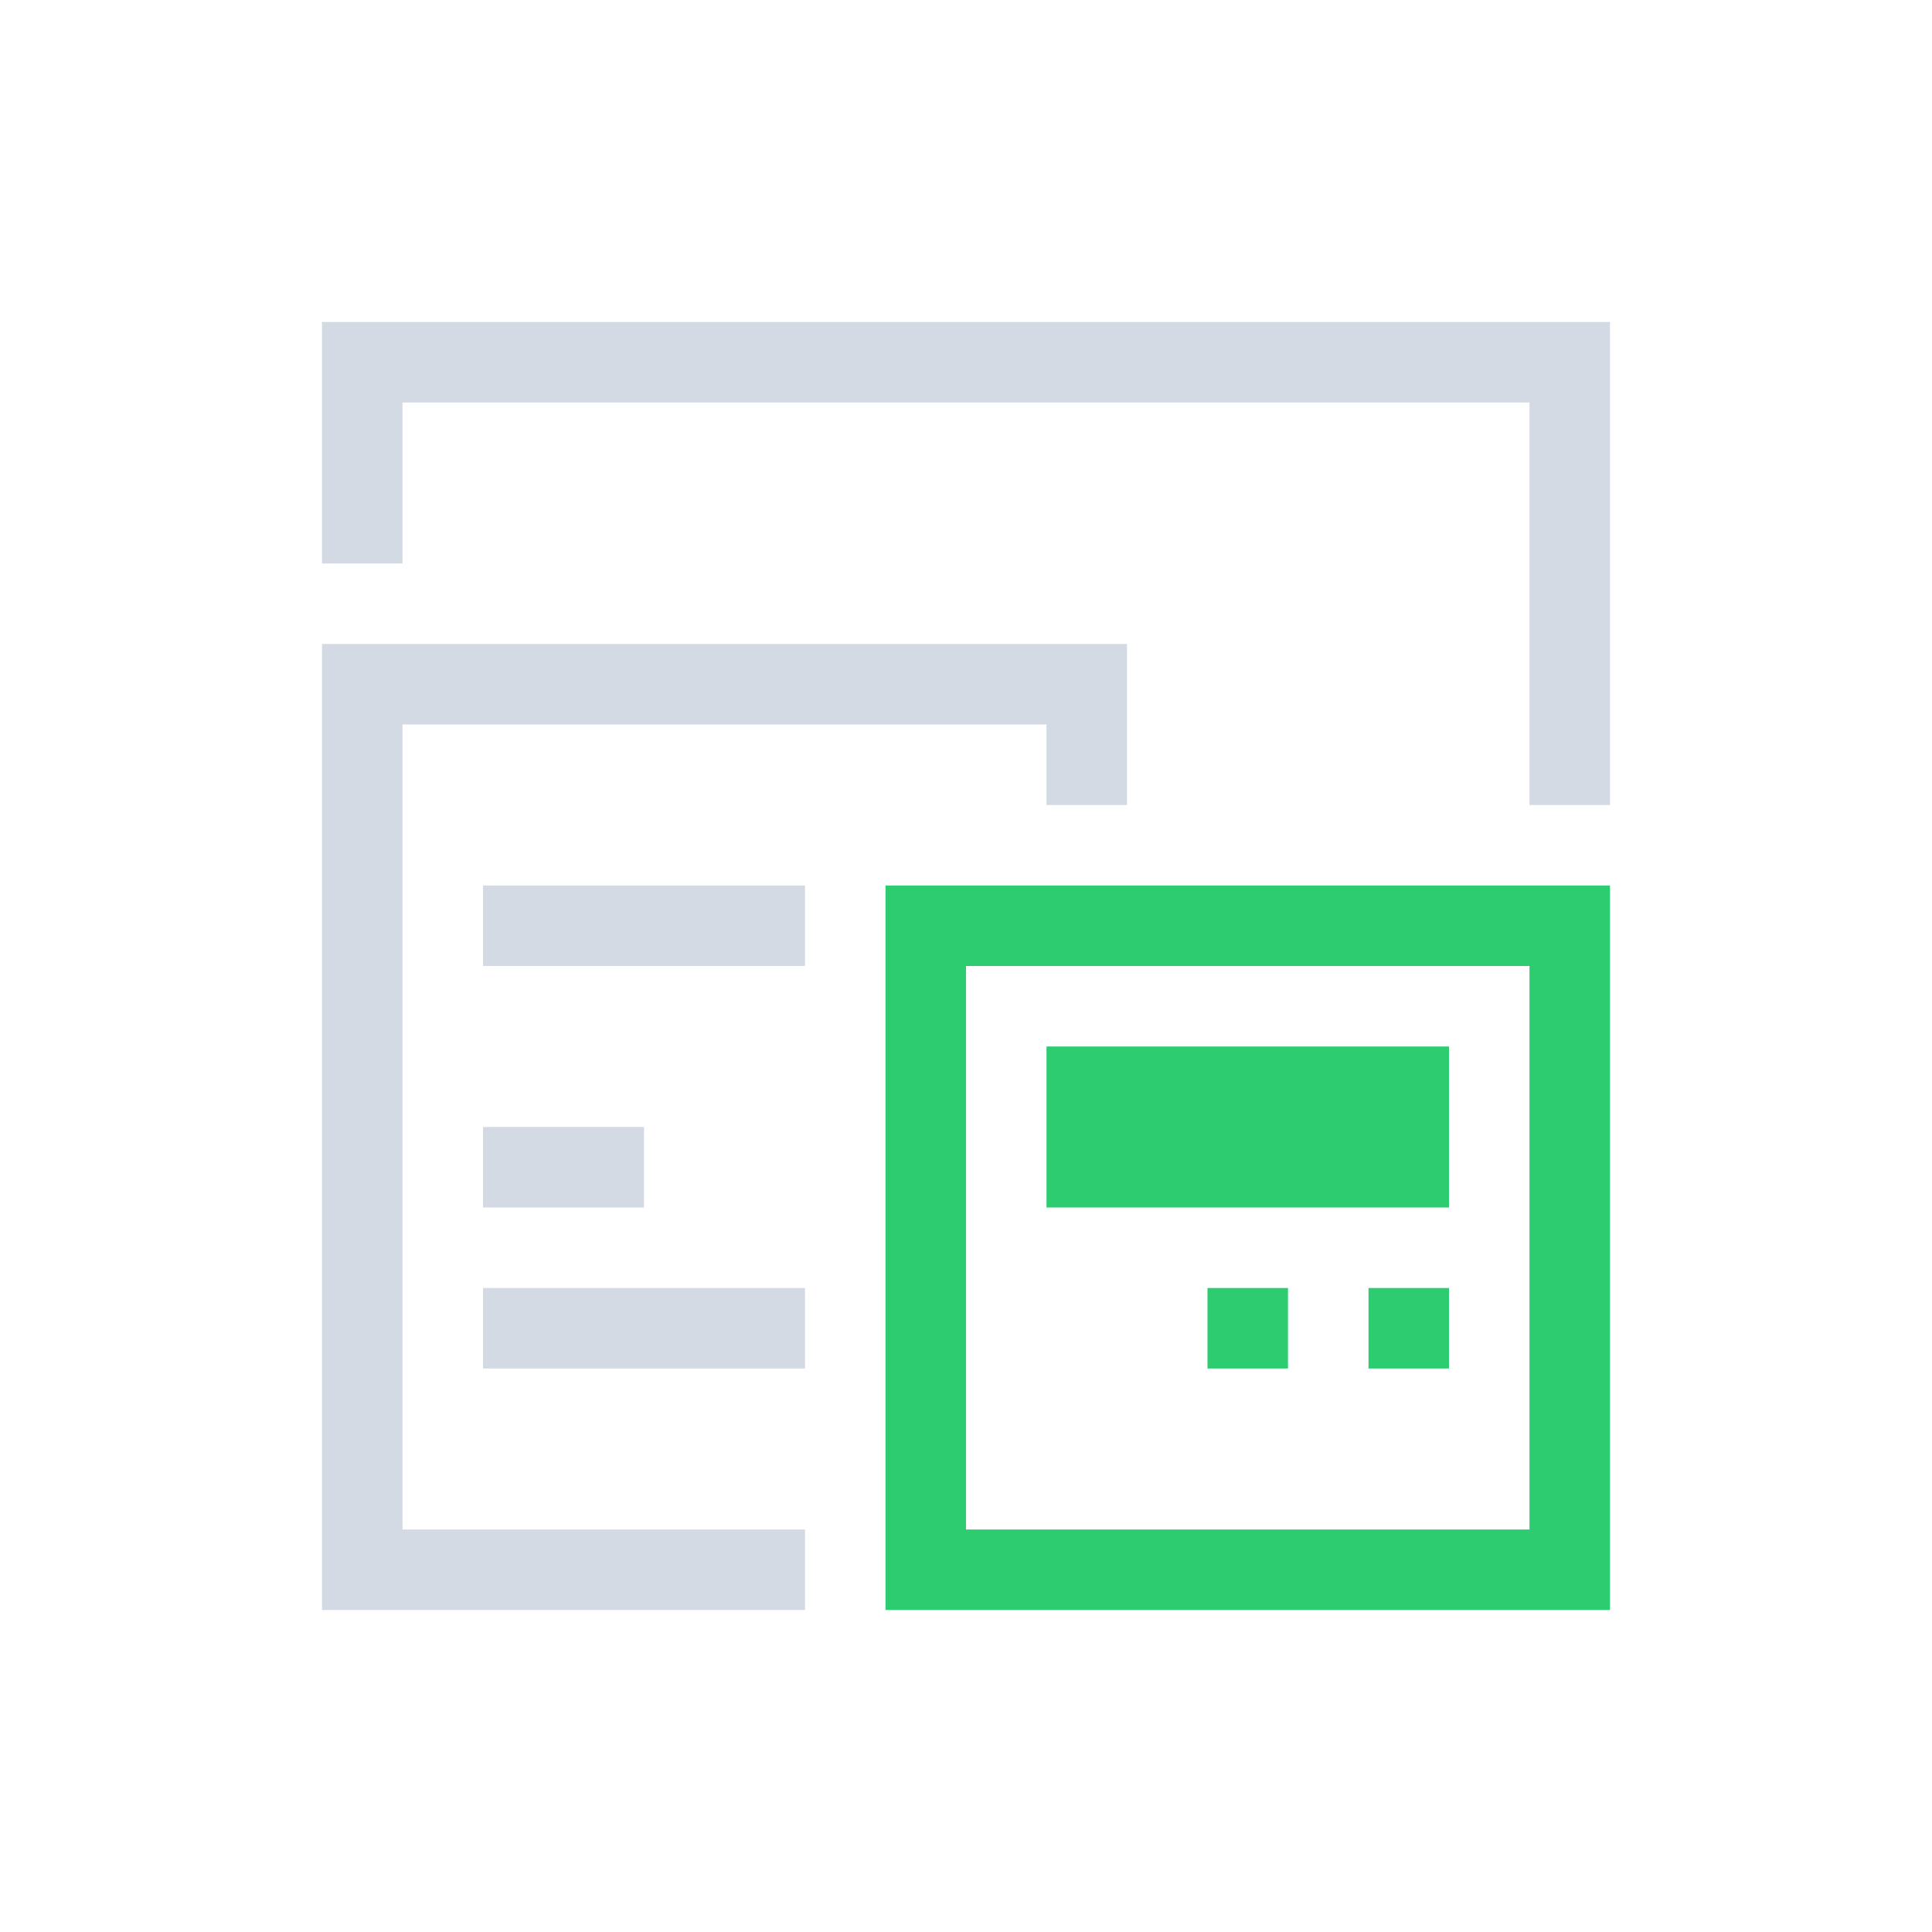 <svg xmlns="http://www.w3.org/2000/svg" viewBox="0 0 24 24" width="24" height="24">
  <defs id="defs3051">
    <style type="text/css" id="current-color-scheme">
      .ColorScheme-Text {
        color:#d3dae3;
      }
      </style>
  </defs>
  <g transform="translate(1,1)">
    <path style="fill:currentColor;fill-opacity:1;stroke:none" d="M 3 3 L 3 4 L 3 6 L 4 6 L 4 4 L 18 4 L 18 9 L 19 9 L 19 3 L 3 3 z M 3 7 L 3 8 L 3 19 L 4 19 L 9 19 L 9 18 L 4 18 L 4 8 L 12 8 L 12 9 L 13 9 L 13 7 L 3 7 z M 5 10 L 5 11 L 9 11 L 9 10 L 5 10 z M 5 13 L 5 14 L 7 14 L 7 13 L 5 13 z M 5 15 L 5 16 L 9 16 L 9 15 L 5 15 z " class="ColorScheme-Text"/>
    <path style="fill:#2ecc71;fill-opacity:1;stroke:none" d="M 10 10 L 10 11 L 10 19 L 11 19 L 18 19 L 19 19 L 19 11 L 19 10 L 10 10 z M 11 11 L 18 11 L 18 18 L 11 18 L 11 11 z M 12 12 L 12 14 L 17 14 L 17 12 L 12 12 z M 14 15 L 14 16 L 15 16 L 15 15 L 14 15 z M 16 15 L 16 16 L 17 16 L 17 15 L 16 15 z "/>
  </g>
</svg>
